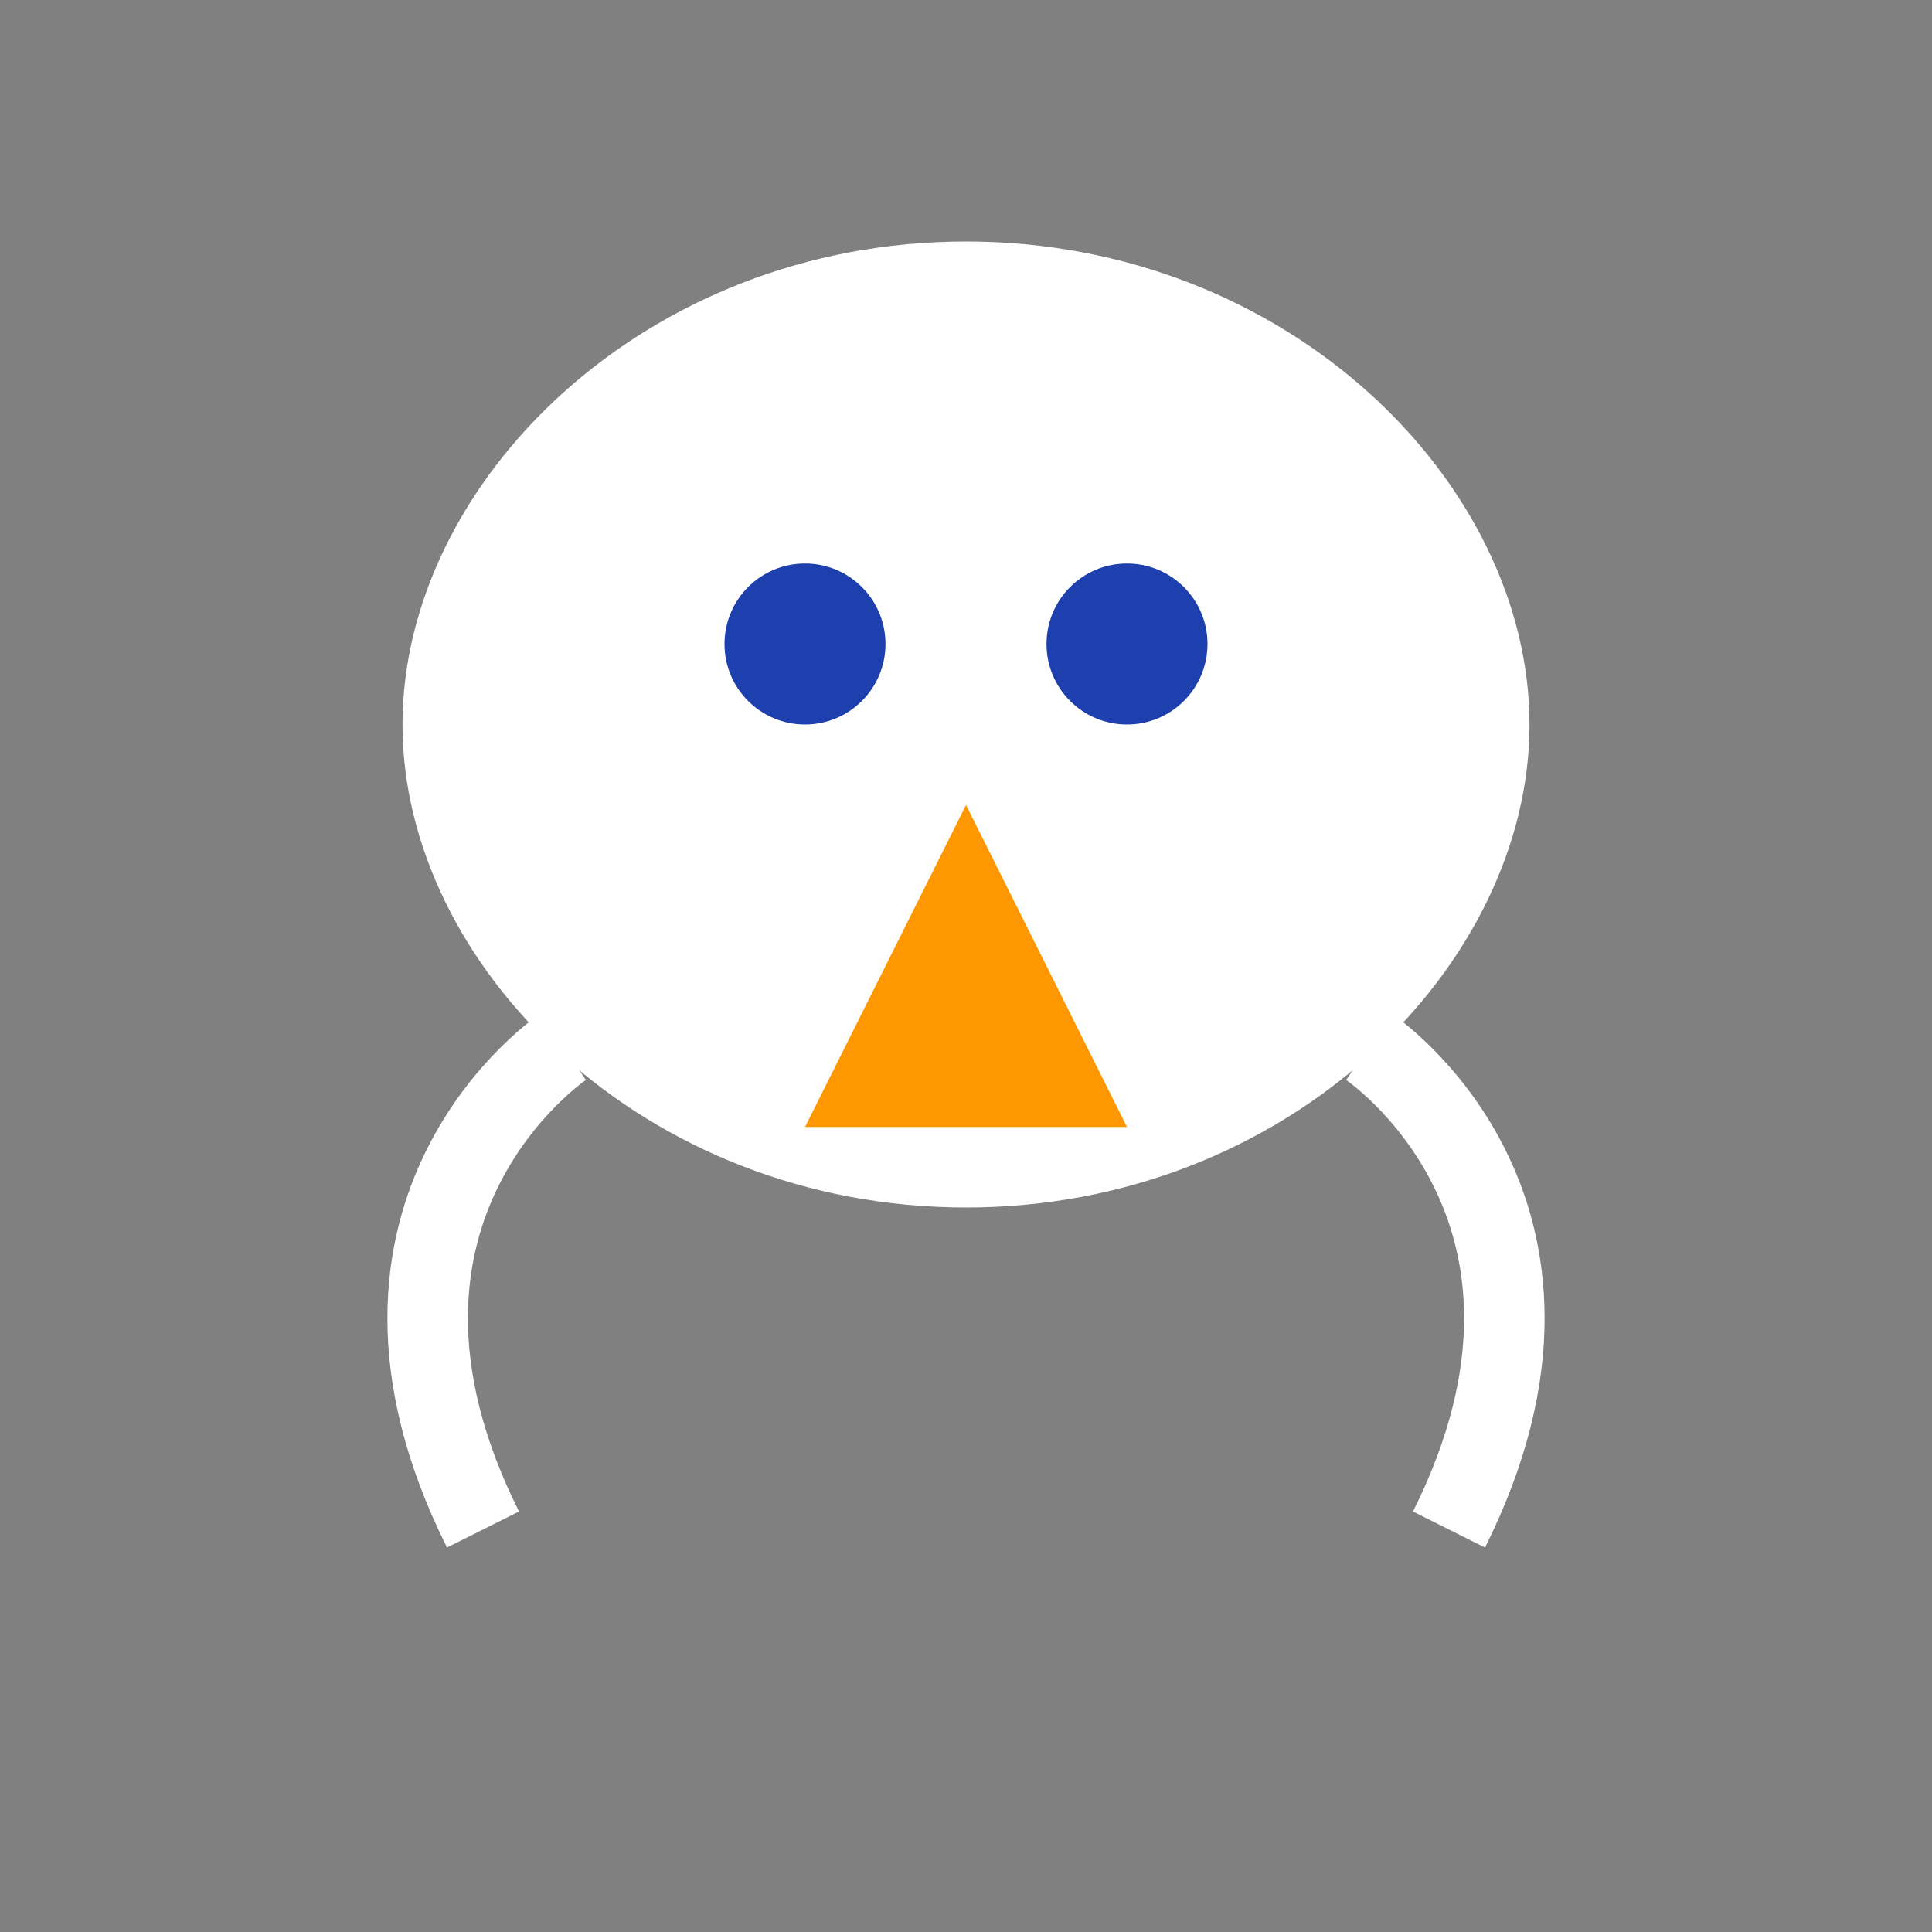 <svg width="24" height="24" viewBox="0 0 24 24" fill="none" xmlns="http://www.w3.org/2000/svg">
  <rect x="0" y="0" width="24" height="24" fill="#808080" stroke="none"/>
  <!-- Simplified hawk head -->
  <path d="M12 3C8 3 5 6 5 9C5 12 8 15 12 15C16 15 19 12 19 9C19 6 16 3 12 3Z" fill="white" />
  
  <!-- Hawk beak -->
  <path d="M12 10L10 14H14L12 10Z" fill="#FF9800" />
  
  <!-- Eyes -->
  <circle cx="10" cy="8" r="1" fill="#1E40AF" />
  <circle cx="14" cy="8" r="1" fill="#1E40AF" />
  
  <!-- Hawk's sharp gaze lines -->
  <path d="M9.5 7.5L10.5 8.5" stroke="#1E40AF" stroke-width="0.5" />
  <path d="M14.5 7.5L13.5 8.5" stroke="#1E40AF" stroke-width="0.5" />
  
  <!-- Simple wing suggestion -->
  <path d="M7 13C7 13 4 15 6 19" stroke="white" stroke-width="1" />
  <path d="M17 13C17 13 20 15 18 19" stroke="white" stroke-width="1" />
</svg> 